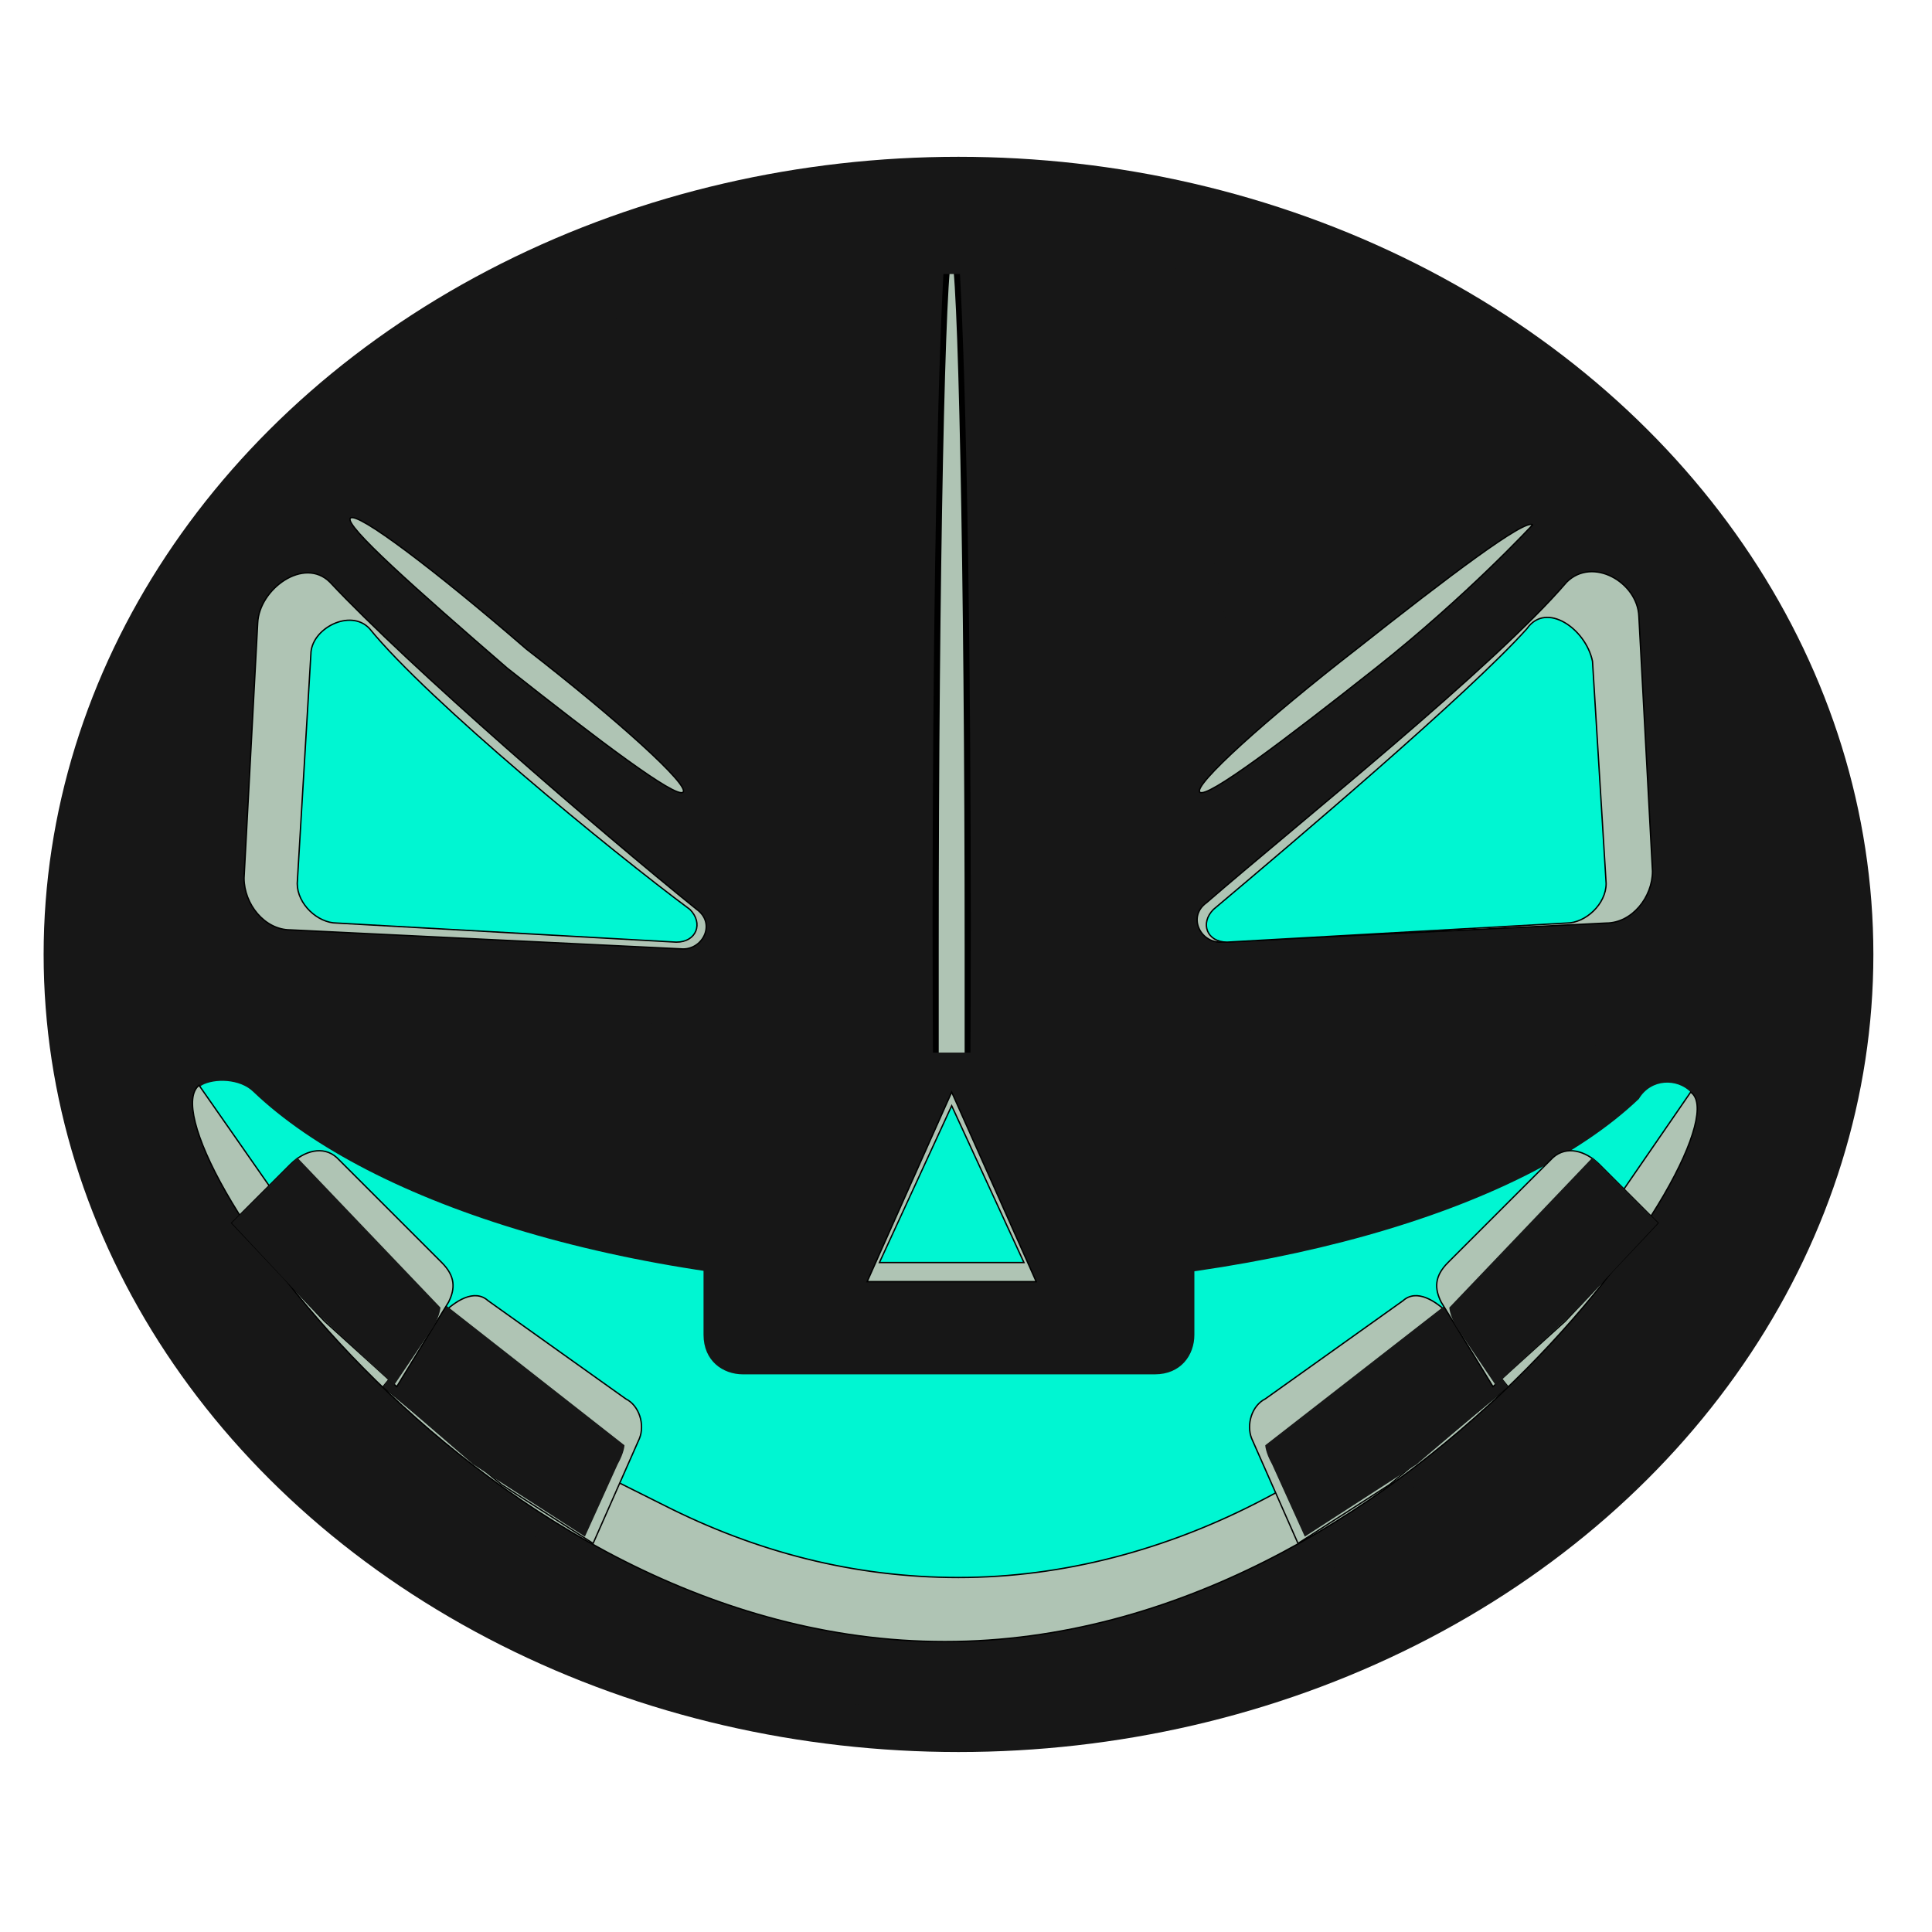 <?xml version="1.0" encoding="utf-8"?>
<!-- Generator: Adobe Illustrator 22.0.1, SVG Export Plug-In . SVG Version: 6.00 Build 0)  -->
<svg version="1.1" id="Слой_1" xmlns="http://www.w3.org/2000/svg" xmlns:xlink="http://www.w3.org/1999/xlink" x="0px" y="0px"
	 viewBox="0 0 141.7 141.7" style="enable-background:new 0 0 141.7 141.7;" xml:space="preserve">
<style type="text/css">
	.st0{fill:#00F6D2;stroke:#000000;stroke-width:0.1;stroke-miterlimit:10;}
	.st1{fill:#171717;}
	.st2{fill:#AFC4B4;stroke:#000000;stroke-width:0.1;stroke-miterlimit:10;}
	.st3{fill:#00F6D2;}
</style>
<ellipse class="st0" cx="69.8" cy="70" rx="66.2" ry="57.1"/>
<ellipse class="st1" cx="70.3" cy="70" rx="67.1" ry="58.5"/>
<ellipse class="st1" cx="69.8" cy="70.5" rx="47.5" ry="55.1"/>
<ellipse class="st1" cx="69.8" cy="69.1" rx="22.1" ry="56.6"/>
<ellipse cx="69.8" cy="67.6" rx="1.4" ry="52.7"/>
<path class="st2" d="M70.8,69.6c0,1.9,0,3.4,0,4.8c0,0.5,0,1,0,1.4c0,0.5,0,1.4,0,1.9c0,24-0.5,42.2-1,42.2c-0.5,0-1-18.2-1-42.7
	c0-0.5,0-1,0-1.4c0-0.5,0-1,0-1.4c0-1.4,0-3.4,0-4.8c0-27.8,0.5-50.8,1-50.8C70.3,18.7,70.8,41.7,70.8,69.6z"/>
<path class="st3" d="M124,80.1c-1-1-2.9-1-3.8,0.5c-8.6,8.2-27.8,13.9-50.8,13.9s-42.2-6.2-50.8-14.4c-1-1-2.9-1-3.8-0.5
	c-4.3,2.9,20.6,40.3,54.7,40.3S128.3,83,124,80.1z"/>
<path class="st2" d="M69.3,120.4c34,0,59-37.4,54.7-40.3l-5.3,7.7c-2.4,3.4-5.3,6.7-8.6,9.1l-9.6,7.7c-2.4,1.9-4.8,3.8-7.7,5.3l0,0
	c-7.2,3.8-14.9,5.8-22.5,5.8l0,0c-7.7,0-14.9-1.9-21.6-5.3l-4.8-2.4c-4.3-1.4-7.7-3.8-10.5-6.7L29,97.4c-2.9-2.4-5.3-5.3-7.7-8.2
	l-6.7-9.6C10.3,83,35.3,120.4,69.3,120.4z"/>
<path class="st1" d="M51.6,92.6v5.3c0,1.9,1.4,2.9,2.9,2.9h30.2c1.9,0,2.9-1.4,2.9-2.9v-5.3H51.6z"/>
<path class="st2" d="M28.1,101.7l4.3-5.3c1-1,2.4-1.9,3.4-1l10.1,7.2c1,0.5,1.4,1.9,1,2.9l-3.4,7.7l-6.7-4.3L28.1,101.7z"/>
<path class="st1" d="M28.1,101.7l2.9-3.8c1-1,1.4-2.4,1.4-2.4L45.8,106c0,0,0,0.5-0.5,1.4l-2.4,5.3l-8.2-5.3L28.1,101.7z"/>
<path class="st2" d="M17,89.7l4.3-4.3c1-1,2.4-1.4,3.4-0.5l7.7,7.7c1,1,1,1.9,0.5,2.9l-3.8,6.2l-5.3-4.8L17,89.7z"/>
<path class="st1" d="M17,89.7l2.9-2.9c1-1,1.9-1.9,1.9-1.9l10.5,11c0,0,0,0.5-0.5,1.4l-2.9,4.3l-6.2-5.8L17,89.7z"/>
<path class="st2" d="M110.6,101.7l-4.3-5.3c-1-1-2.4-1.9-3.4-1l-10.1,7.2c-1,0.5-1.4,1.9-1,2.9l3.4,7.7l6.7-4.3L110.6,101.7z"/>
<path class="st1" d="M110.6,101.7l-2.9-3.8c-1-1-1.4-2.4-1.4-2.4L92.8,106c0,0,0,0.5,0.5,1.4l2.4,5.3l8.2-5.3L110.6,101.7z"/>
<path class="st2" d="M121.6,89.7l-4.3-4.3c-1-1-2.4-1.4-3.4-0.5l-7.7,7.7c-1,1-1,1.9-0.5,2.9l3.8,6.2l5.3-4.8L121.6,89.7z"/>
<path class="st1" d="M121.6,89.7l-2.9-2.9c-1-1-1.9-1.9-1.9-1.9l-10.5,11c0,0,0,0.5,0.5,1.4l2.9,4.3l6.2-5.8L121.6,89.7z"/>
<rect x="67.4" y="77.2" class="st1" width="4.8" height="14.4"/>
<polygon class="st2" points="63.6,94 69.8,80.1 76,94 "/>
<polygon class="st0" points="64.5,92.6 69.8,81.1 75.1,92.6 "/>
<path class="st2" d="M114.9,42.7c-5.3,6.2-19.7,17.7-26.4,23.5c-1.4,1-0.5,2.9,1,2.9l28.3-1.4c1.9,0,3.4-1.9,3.4-3.8l-1-18.7
	C120.1,42.7,116.8,40.8,114.9,42.7z"/>
<path class="st0" d="M112,46.1c-4.3,4.8-17.3,15.8-23,20.6c-1,1-0.5,2.4,1,2.4l24.9-1.4c1.4,0,2.9-1.4,2.9-2.9l-1-16.3
	C116.3,46.1,113.4,44.1,112,46.1z"/>
<path class="st2" d="M24.2,42.7c5.8,6.2,19.7,18.2,26.9,24c1.4,1,0.5,2.9-1,2.9l-28.8-1.4c-1.9,0-3.4-1.9-3.4-3.8l1-18.7
	C19,43.2,22.3,40.8,24.2,42.7z"/>
<path class="st0" d="M27.1,46.1c4.3,5.3,17.7,16.3,23.5,20.6c1,1,0.5,2.4-1,2.4l-24.9-1.4c-1.4,0-2.9-1.4-2.9-2.9l1-16.8
	C22.8,46.1,25.7,44.6,27.1,46.1z"/>
<path class="st1" d="M40.5,18.7c7.7,1,17.7,1.4,28.8,1.4s21.6-0.5,28.8-1.4C89.9,14.9,79.9,13,69.8,13C59.2,13,49.7,14.9,40.5,18.7z
	"/>
<path class="st2" d="M50.1,58.1c-0.5,0.5-6.2-3.8-12.9-9.1c-6.7-5.8-12-10.5-11.5-11c0.5-0.5,6.2,3.8,12.9,9.6
	C45.3,52.8,50.6,57.6,50.1,58.1z"/>
<path class="st2" d="M88,58.1c0.5,0.5,6.2-3.8,12.9-9.1c6.7-5.3,11.5-10.5,11.5-10.5c-0.5-0.5-6.2,3.8-12.9,9.1
	C92.8,52.8,87.5,57.6,88,58.1z"/>
</svg>
